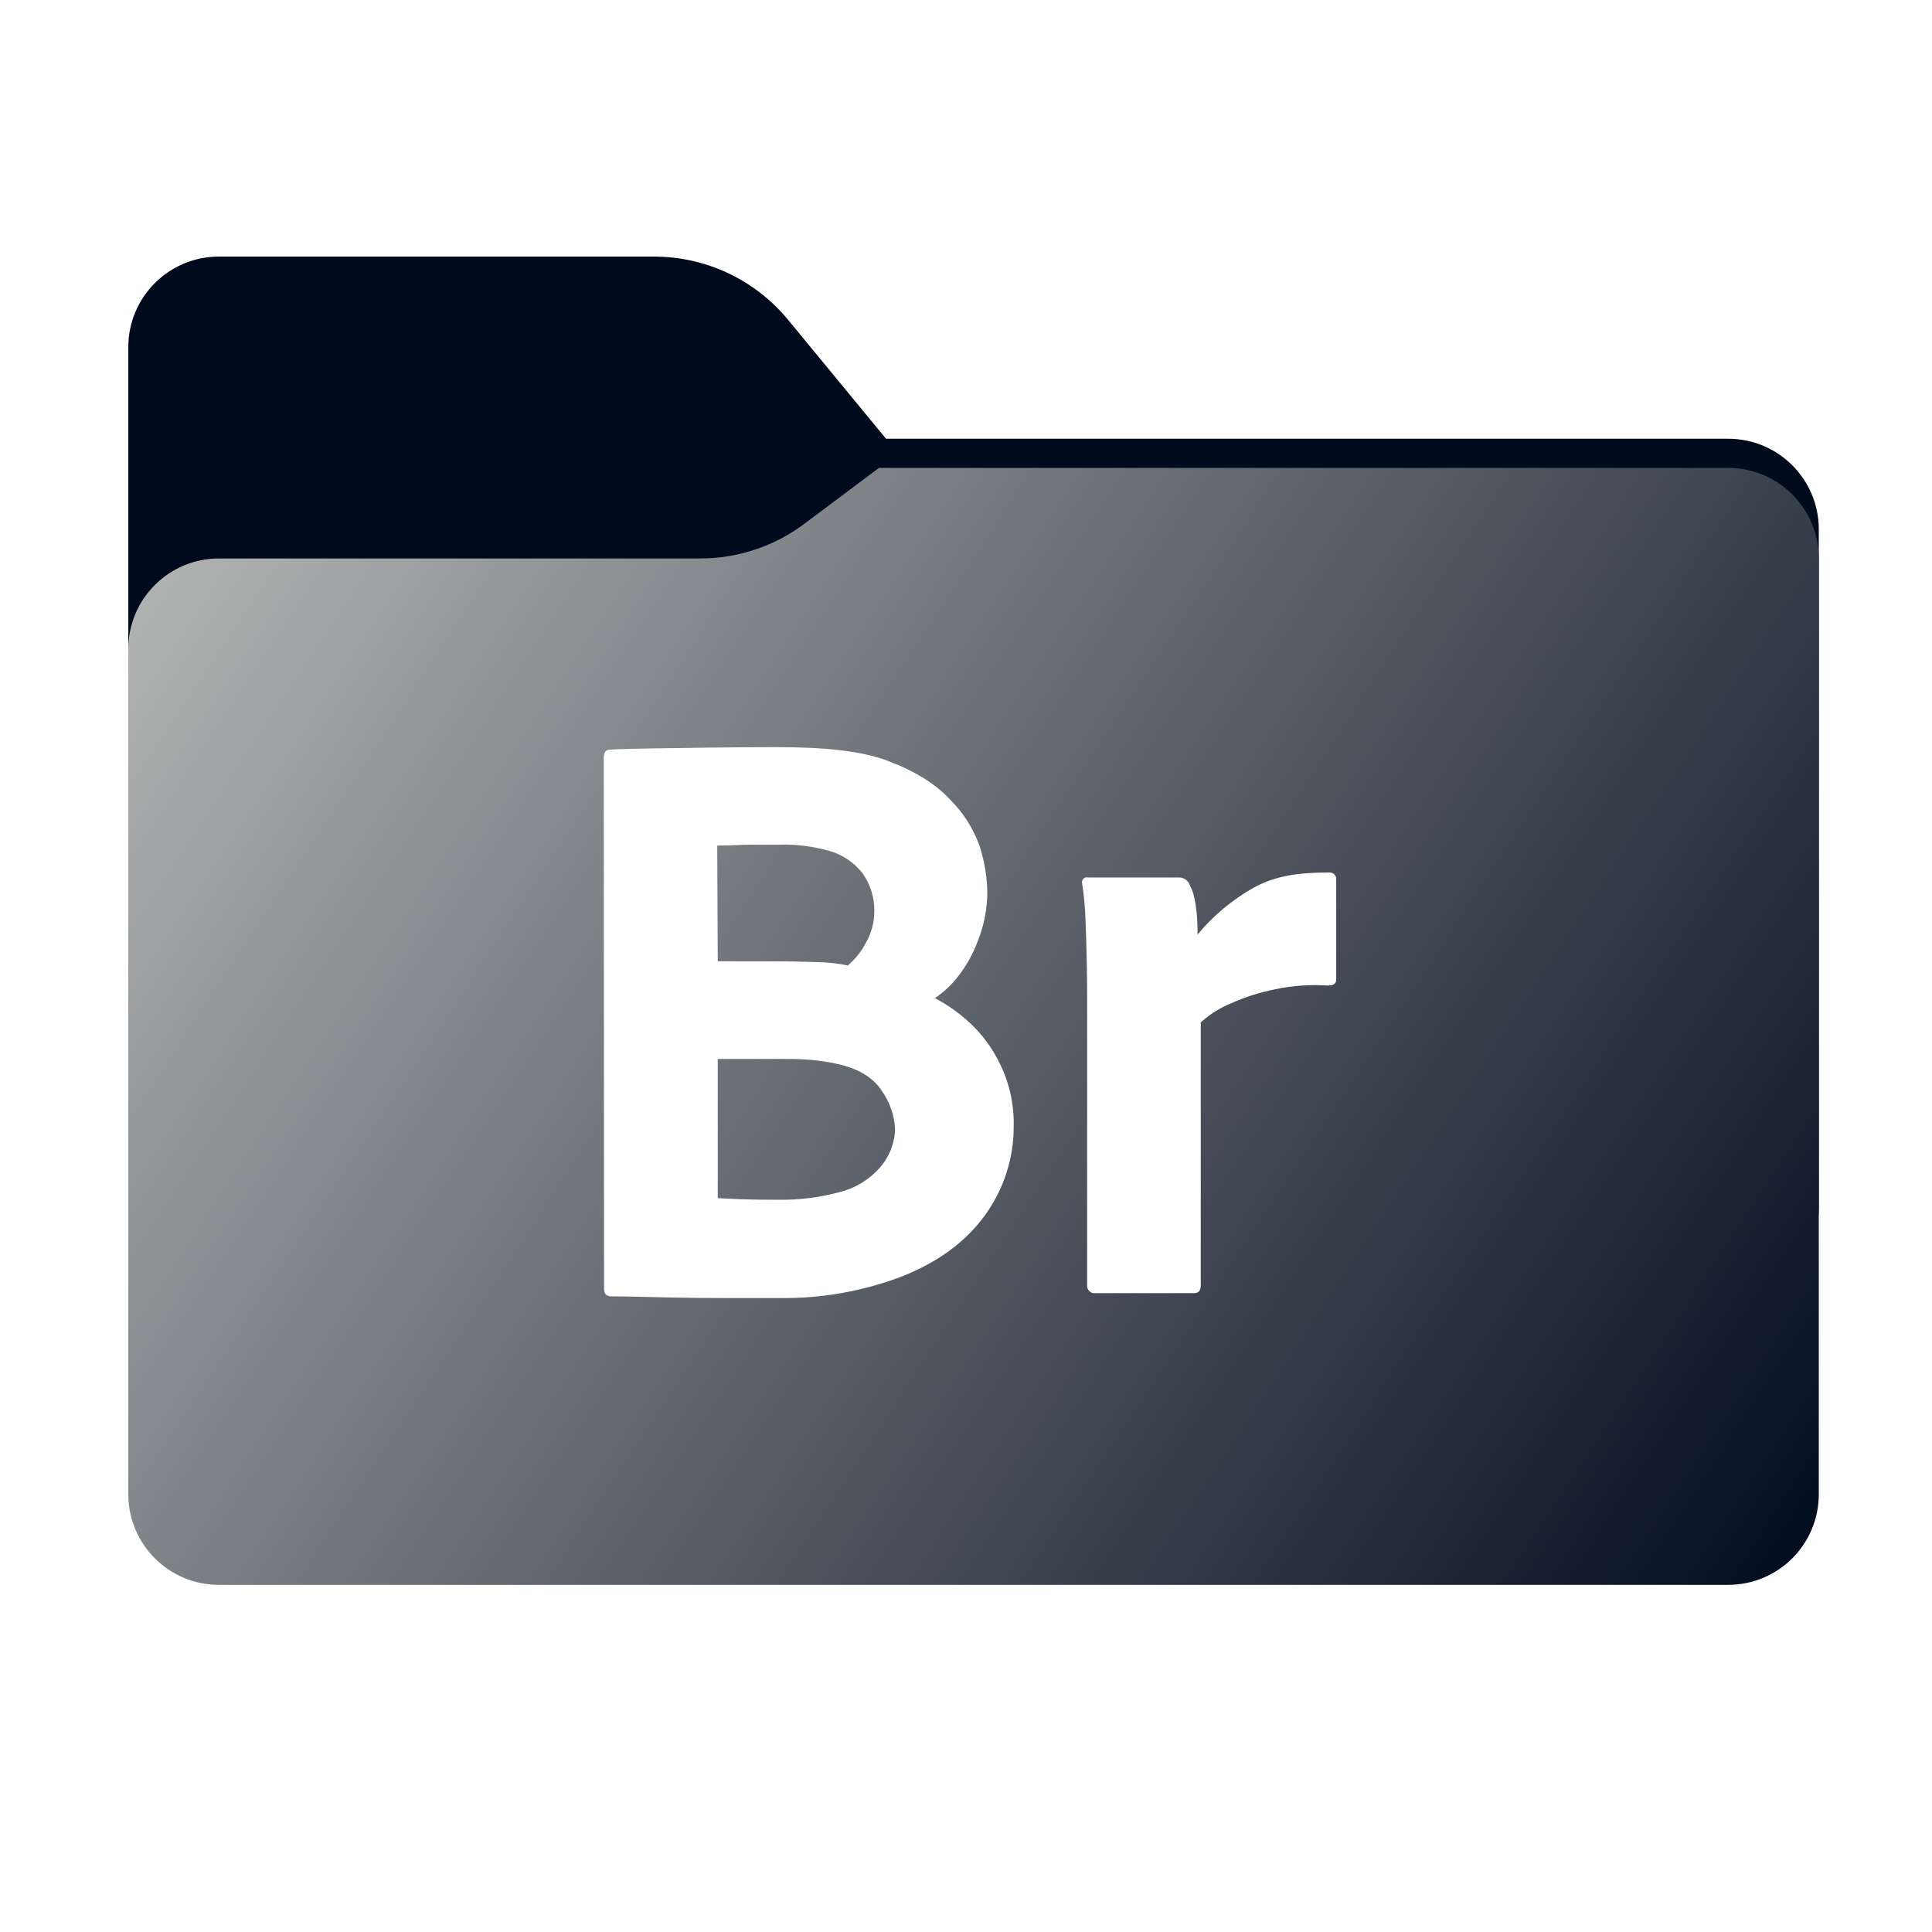 <svg width="256" height="256" viewBox="0 0 256 256" fill="none" xmlns="http://www.w3.org/2000/svg">
<path fill-rule="evenodd" clip-rule="evenodd" d="M104.425 42.378C100.056 37.073 93.544 34 86.671 34H29C22.373 34 17 39.373 17 46V58.137V68.2V160C17 166.627 22.373 172 29 172H229C235.627 172 241 166.627 241 160V70.137C241 63.51 235.627 58.137 229 58.137H117.404L104.425 42.378Z" fill="#000B1D"/>
<mask id="mask0_539_13470" style="mask-type:alpha" maskUnits="userSpaceOnUse" x="17" y="34" width="224" height="138">
<path fill-rule="evenodd" clip-rule="evenodd" d="M104.425 42.378C100.056 37.073 93.544 34 86.671 34H29C22.373 34 17 39.373 17 46V58.137V68.2V160C17 166.627 22.373 172 29 172H229C235.627 172 241 166.627 241 160V70.137C241 63.51 235.627 58.137 229 58.137H117.404L104.425 42.378Z" fill="url(#paint0_linear_539_13470)"/>
</mask>
<g mask="url(#mask0_539_13470)">
<g style="mix-blend-mode:multiply" filter="url(#filter0_f_539_13470)">
<path fill-rule="evenodd" clip-rule="evenodd" d="M92.789 74C97.764 74 102.605 72.387 106.586 69.402L116.459 62H229C235.627 62 241 67.373 241 74V108V160C241 166.627 235.627 172 229 172H29C22.373 172 17 166.627 17 160L17 108V86C17 79.373 22.373 74 29 74H87H92.789Z" fill="black" fill-opacity="0.3"/>
</g>
</g>
<g filter="url(#filter1_ii_539_13470)">
<path fill-rule="evenodd" clip-rule="evenodd" d="M92.789 74C97.764 74 102.605 72.387 106.586 69.402L116.459 62H229C235.627 62 241 67.373 241 74V108V198C241 204.627 235.627 210 229 210H29C22.373 210 17 204.627 17 198L17 108V86C17 79.373 22.373 74 29 74H87H92.789Z" fill="url(#paint1_linear_539_13470)"/>
</g>
<path d="M80.043 170.775L80 100.441C80 99.776 80.222 99.407 80.665 99.333C81.921 99.26 83.843 99.204 86.43 99.166C89.017 99.13 91.547 99.094 94.579 99.055C97.609 99.019 100.38 99.001 102.894 99C108.953 99 113.915 99.437 117.501 100.768C121.085 102.098 123.838 103.779 125.761 105.812C127.589 107.597 128.982 109.778 129.831 112.187C130.458 114.161 130.794 116.215 130.829 118.285C130.809 120.509 130.368 122.71 129.53 124.771C128.896 126.471 127.998 128.061 126.869 129.483C126.028 130.562 125.017 131.498 123.876 132.254C125.453 133.09 126.924 134.114 128.255 135.303C129.98 136.849 131.391 138.712 132.413 140.791C133.725 143.394 134.381 146.278 134.323 149.192C134.345 153.465 132.995 157.632 130.473 161.08C127.996 164.481 124.448 167.123 119.829 169.008C114.55 171.069 108.921 172.084 103.254 171.995H95.882C93.553 171.995 91.591 171.976 89.633 171.939C87.674 171.901 85.974 171.864 84.533 171.828C83.092 171.79 81.854 171.772 80.819 171.773C80.301 171.7 80.043 171.367 80.043 170.775ZM95.035 112.038L95.107 127.376H102.367C104.363 127.376 106.322 127.413 108.244 127.487C109.622 127.497 110.996 127.646 112.345 127.93C113.324 127.094 114.134 126.078 114.729 124.937C115.467 123.642 115.855 122.177 115.856 120.687C115.873 118.869 115.302 117.093 114.23 115.624C113.156 114.29 111.709 113.306 110.073 112.797C107.8 112.135 105.436 111.842 103.071 111.927H99.856C98.895 111.927 98.305 111.946 97.529 111.982C96.753 112.02 95.922 112.039 95.035 112.038ZM95.107 140.318V158.752C96.363 158.827 97.34 158.882 98.598 158.918C99.854 158.957 101.369 158.975 103.143 158.974C105.856 159.015 108.561 158.679 111.181 157.976C113.208 157.493 115.043 156.411 116.448 154.872C117.766 153.448 118.532 151.6 118.606 149.661C118.519 147.783 117.884 145.972 116.78 144.45C115.819 142.972 114.045 141.759 111.459 141.094C110.454 140.851 109.436 140.666 108.41 140.539C107.067 140.381 105.715 140.307 104.363 140.318L95.107 140.318Z" fill="white"/>
<path d="M144.164 116.269H156.248C156.577 116.272 156.895 116.382 157.155 116.582C157.415 116.782 157.603 117.061 157.69 117.378C157.953 117.863 158.14 118.387 158.244 118.93C158.399 119.643 158.51 120.365 158.577 121.092C158.65 121.868 158.688 122.941 158.688 123.828C160.749 121.339 163.248 119.247 166.06 117.655C169.054 115.992 172.212 115.613 176.056 115.613C176.191 115.594 176.33 115.606 176.459 115.65C176.589 115.693 176.707 115.766 176.804 115.863C176.901 115.959 176.974 116.077 177.017 116.207C177.06 116.337 177.073 116.475 177.054 116.611V129.815C177.054 130.333 176.684 130.592 175.945 130.591C173.599 130.433 171.243 130.601 168.943 131.09C166.959 131.484 165.026 132.098 163.178 132.92C161.682 133.525 160.303 134.388 159.106 135.47V170.351C159.106 171.016 158.81 171.349 158.219 171.349H145.161C145.011 171.371 144.857 171.357 144.713 171.309C144.568 171.261 144.437 171.18 144.33 171.072C144.222 170.964 144.141 170.833 144.093 170.689C144.045 170.544 144.031 170.391 144.053 170.24V132.365C144.053 130.74 144.034 129.022 143.997 127.21C143.959 125.4 143.904 123.607 143.831 121.833C143.781 120.229 143.633 118.63 143.388 117.045C143.36 116.938 143.361 116.825 143.39 116.718C143.419 116.611 143.476 116.514 143.554 116.435C143.632 116.357 143.73 116.3 143.837 116.271C143.944 116.242 144.056 116.241 144.164 116.269V116.269Z" fill="white"/>
<defs>
<filter id="filter0_f_539_13470" x="-20" y="25" width="298" height="184" filterUnits="userSpaceOnUse" color-interpolation-filters="sRGB">
<feFlood flood-opacity="0" result="BackgroundImageFix"/>
<feBlend mode="normal" in="SourceGraphic" in2="BackgroundImageFix" result="shape"/>
<feGaussianBlur stdDeviation="18.5" result="effect1_foregroundBlur_539_13470"/>
</filter>
<filter id="filter1_ii_539_13470" x="17" y="62" width="224" height="148" filterUnits="userSpaceOnUse" color-interpolation-filters="sRGB">
<feFlood flood-opacity="0" result="BackgroundImageFix"/>
<feBlend mode="normal" in="SourceGraphic" in2="BackgroundImageFix" result="shape"/>
<feColorMatrix in="SourceAlpha" type="matrix" values="0 0 0 0 0 0 0 0 0 0 0 0 0 0 0 0 0 0 127 0" result="hardAlpha"/>
<feOffset dy="4"/>
<feComposite in2="hardAlpha" operator="arithmetic" k2="-1" k3="1"/>
<feColorMatrix type="matrix" values="0 0 0 0 1 0 0 0 0 1 0 0 0 0 1 0 0 0 0.25 0"/>
<feBlend mode="normal" in2="shape" result="effect1_innerShadow_539_13470"/>
<feColorMatrix in="SourceAlpha" type="matrix" values="0 0 0 0 0 0 0 0 0 0 0 0 0 0 0 0 0 0 127 0" result="hardAlpha"/>
<feOffset dy="-4"/>
<feComposite in2="hardAlpha" operator="arithmetic" k2="-1" k3="1"/>
<feColorMatrix type="matrix" values="0 0 0 0 0 0 0 0 0 0 0 0 0 0 0 0 0 0 0.9 0"/>
<feBlend mode="soft-light" in2="effect1_innerShadow_539_13470" result="effect2_innerShadow_539_13470"/>
</filter>
<linearGradient id="paint0_linear_539_13470" x1="17" y1="34" x2="197.768" y2="215.142" gradientUnits="userSpaceOnUse">
<stop stop-color="#05815D"/>
<stop offset="1" stop-color="#0C575F"/>
</linearGradient>
<linearGradient id="paint1_linear_539_13470" x1="17" y1="62" x2="241" y2="210" gradientUnits="userSpaceOnUse">
<stop stop-color="#B8B9B8"/>
<stop offset="1" stop-color="#000B1D"/>
</linearGradient>
</defs>
</svg>
